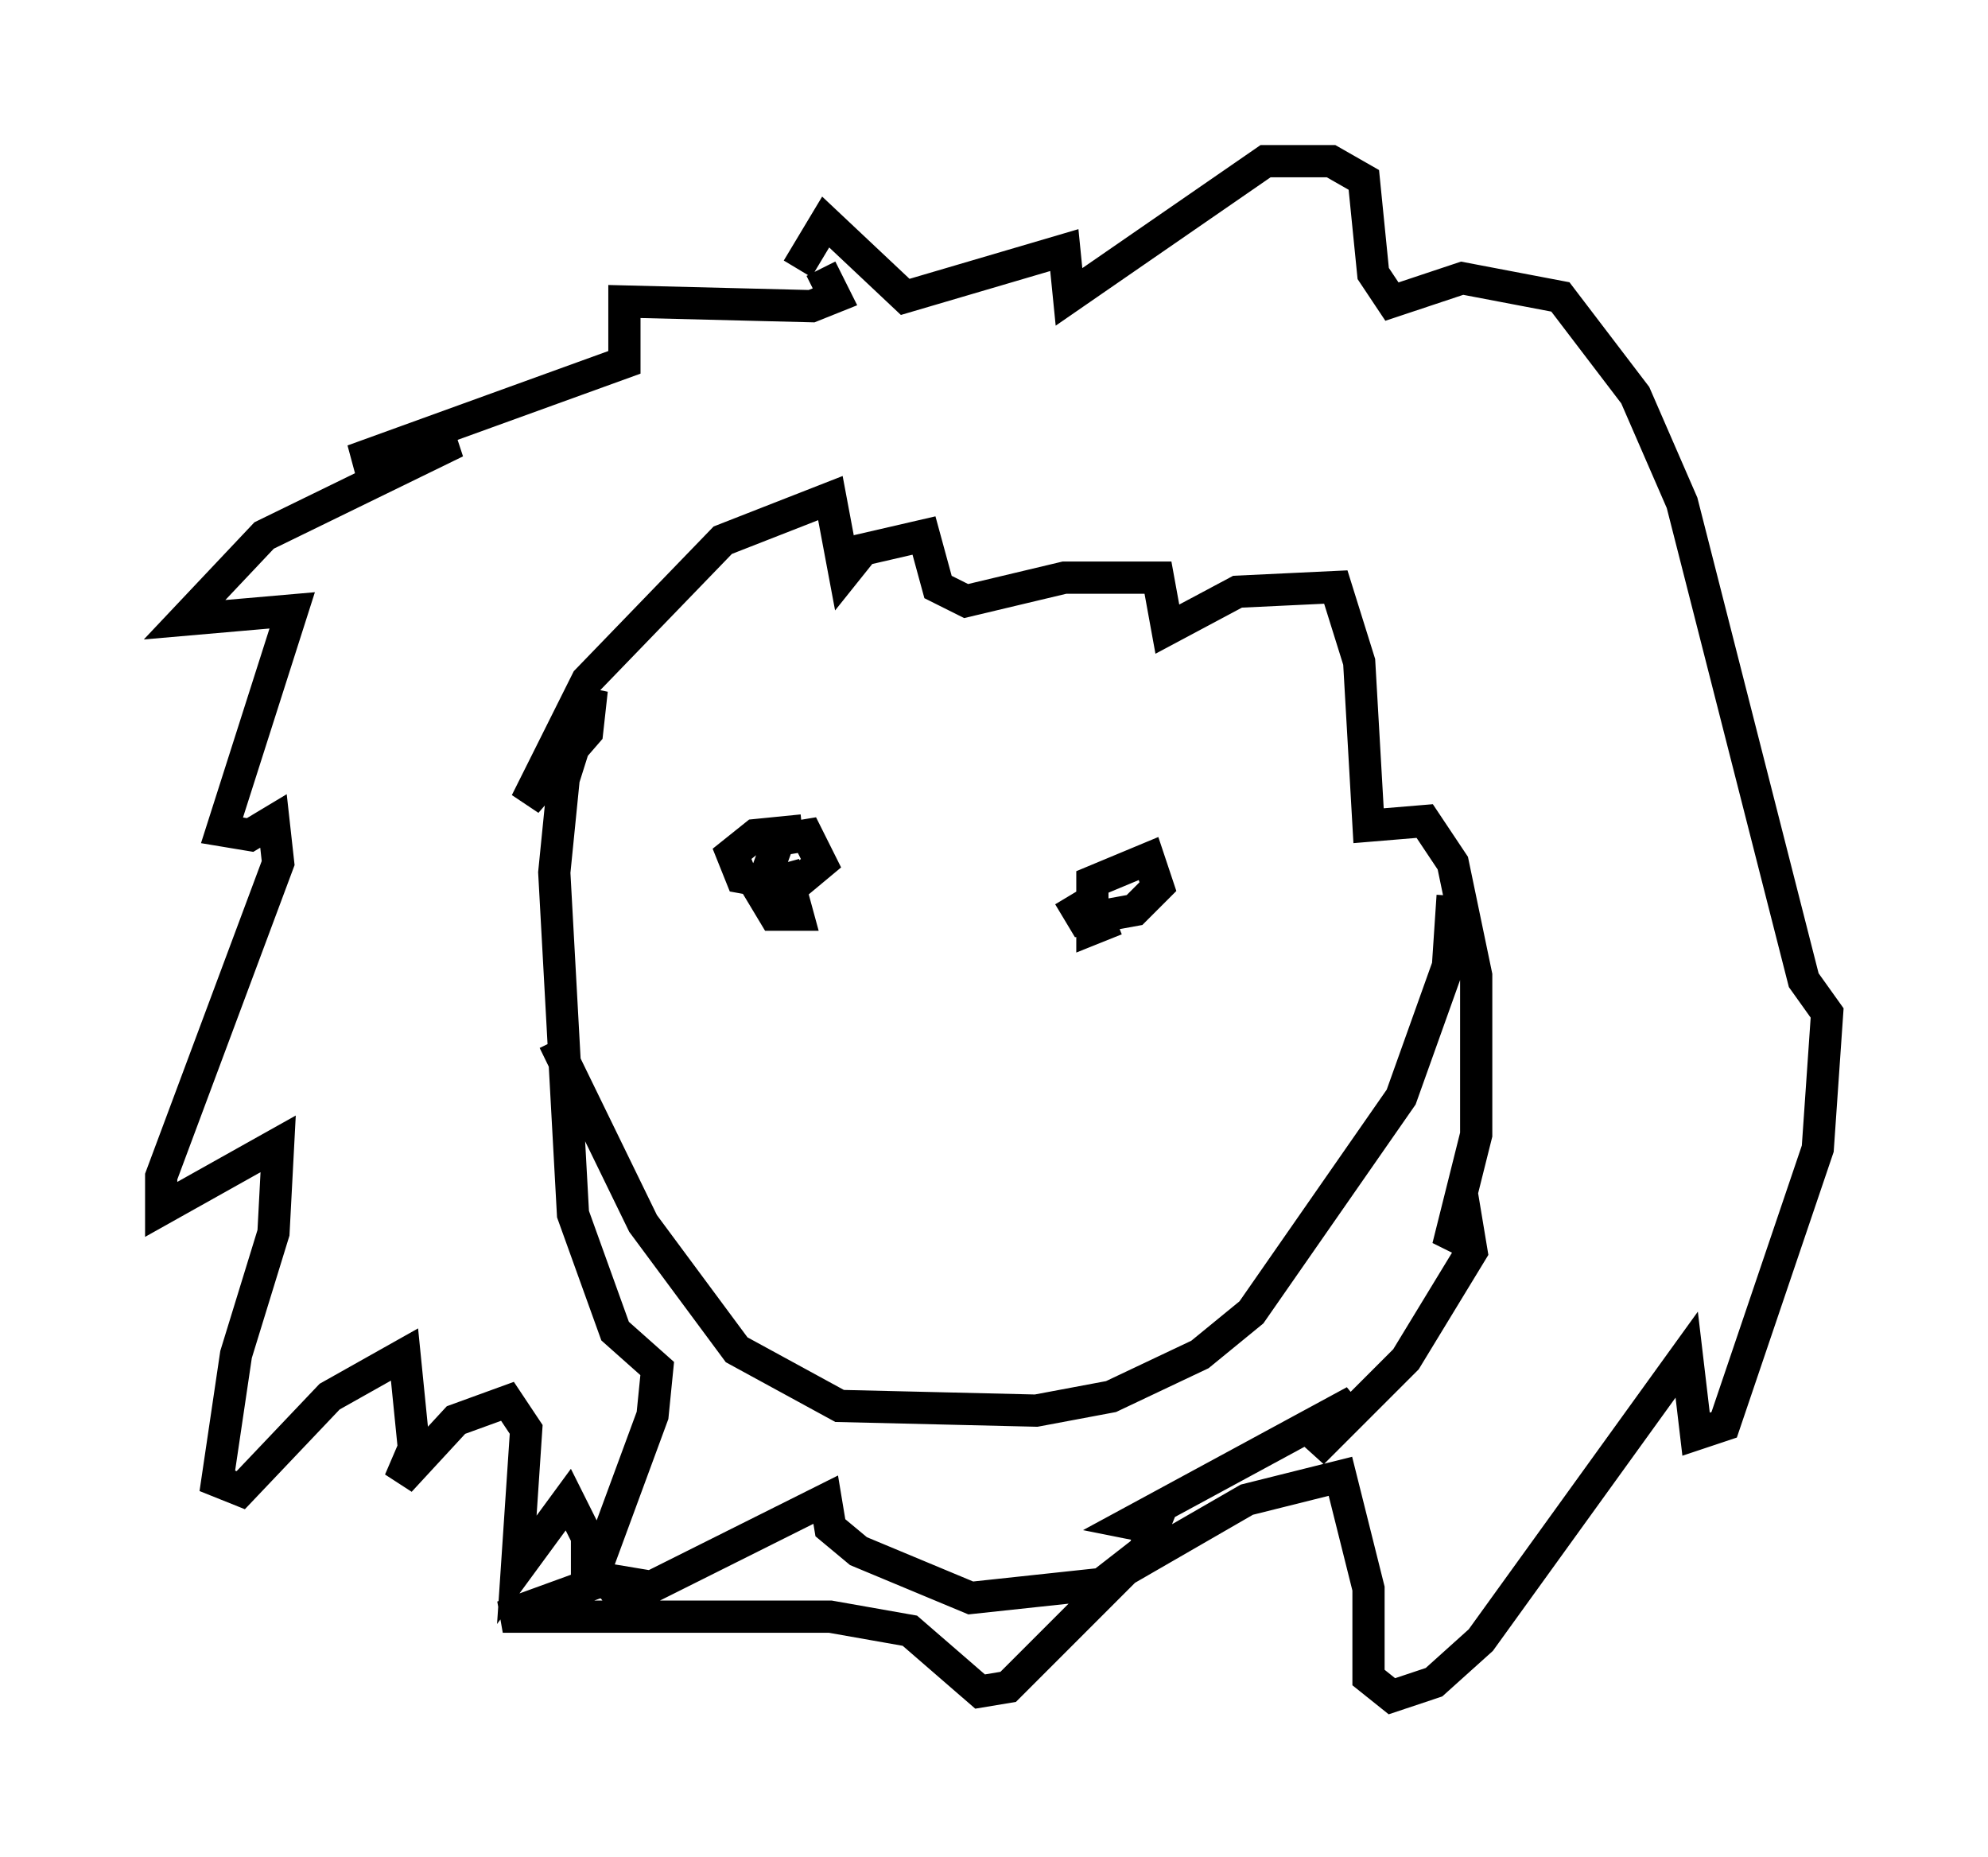 <?xml version="1.0" encoding="utf-8" ?>
<svg baseProfile="full" height="57.642" version="1.1" width="61.709" xmlns="http://www.w3.org/2000/svg" xmlns:ev="http://www.w3.org/2001/xml-events" xmlns:xlink="http://www.w3.org/1999/xlink"><defs /><rect fill="white" height="57.642" width="61.709" x="0" y="0" /><path d="M16.184, 28.966 m1.017, 3.341 l2.76, 5.665 2.905, 3.922 l3.196, 1.743 6.101, 0.145 l2.324, -0.436 2.76, -1.307 l1.598, -1.307 4.648, -6.682 l1.453, -4.067 0.145, -2.179 m-19.609, -19.464 l0.436, 0.872 -0.726, 0.291 l-5.81, -0.145 0.0, 1.888 l-8.425, 3.05 3.196, -0.581 l-5.955, 2.905 -2.469, 2.615 l3.341, -0.291 -2.179, 6.827 l0.872, 0.145 0.726, -0.436 l0.145, 1.307 -3.631, 9.732 l0.0, 1.017 3.631, -2.034 l-0.145, 2.76 -1.162, 3.777 l-0.581, 3.922 0.726, 0.291 l2.76, -2.905 2.324, -1.307 l0.291, 2.905 -0.436, 1.017 l1.743, -1.888 1.598, -0.581 l0.581, 0.872 -0.291, 4.358 l1.598, -2.179 0.581, 1.162 l0.0, 1.743 2.034, -5.52 l0.145, -1.453 -1.307, -1.162 l-1.307, -3.631 -0.581, -10.603 l0.291, -2.905 0.872, -2.76 l-0.145, 1.307 -1.888, 2.179 l1.888, -3.777 4.212, -4.358 l3.341, -1.307 0.436, 2.324 l0.581, -0.726 1.888, -0.436 l0.436, 1.598 0.872, 0.436 l3.05, -0.726 2.905, 0.0 l0.291, 1.598 2.179, -1.162 l3.05, -0.145 0.726, 2.324 l0.291, 5.084 1.743, -0.145 l0.872, 1.307 0.726, 3.486 l0.0, 4.939 -0.872, 3.486 l0.581, -0.726 0.145, 0.872 l-2.034, 3.341 -2.905, 2.905 l1.307, -1.598 -6.972, 3.777 l0.726, 0.145 -0.291, 0.726 l-1.307, 1.017 -4.067, 0.436 l-3.486, -1.453 -0.872, -0.726 l-0.145, -0.872 -6.682, 3.341 l0.726, -0.726 -0.872, -0.145 l-3.196, 1.162 10.168, 0.0 l2.469, 0.436 2.179, 1.888 l0.872, -0.145 3.631, -3.631 l3.777, -2.179 2.905, -0.726 l0.872, 3.486 0.0, 2.76 l0.726, 0.581 1.307, -0.436 l1.453, -1.307 6.391, -8.86 l0.291, 2.469 0.872, -0.291 l2.905, -8.57 0.291, -4.212 l-0.726, -1.017 -3.777, -14.816 l-1.453, -3.341 -2.324, -3.05 l-3.05, -0.581 -2.179, 0.726 l-0.581, -0.872 -0.291, -2.905 l-1.017, -0.581 -2.034, 0.0 l-6.101, 4.212 -0.145, -1.453 l-4.939, 1.453 -2.469, -2.324 l-0.872, 1.453 m-0.436, 18.447 l0.436, 1.598 -0.726, 0.0 l-0.436, -0.726 0.581, -1.598 l0.872, -0.145 0.436, 0.872 l-0.872, 0.726 -1.598, -0.291 l-0.291, -0.726 0.726, -0.581 l1.453, -0.145 m9.732, 2.76 l-0.726, 0.291 0.0, -1.453 l1.743, -0.726 0.291, 0.872 l-0.726, 0.726 -1.598, 0.291 l-0.436, -0.726 " fill="none" stroke="black" stroke-width="1" /></svg>